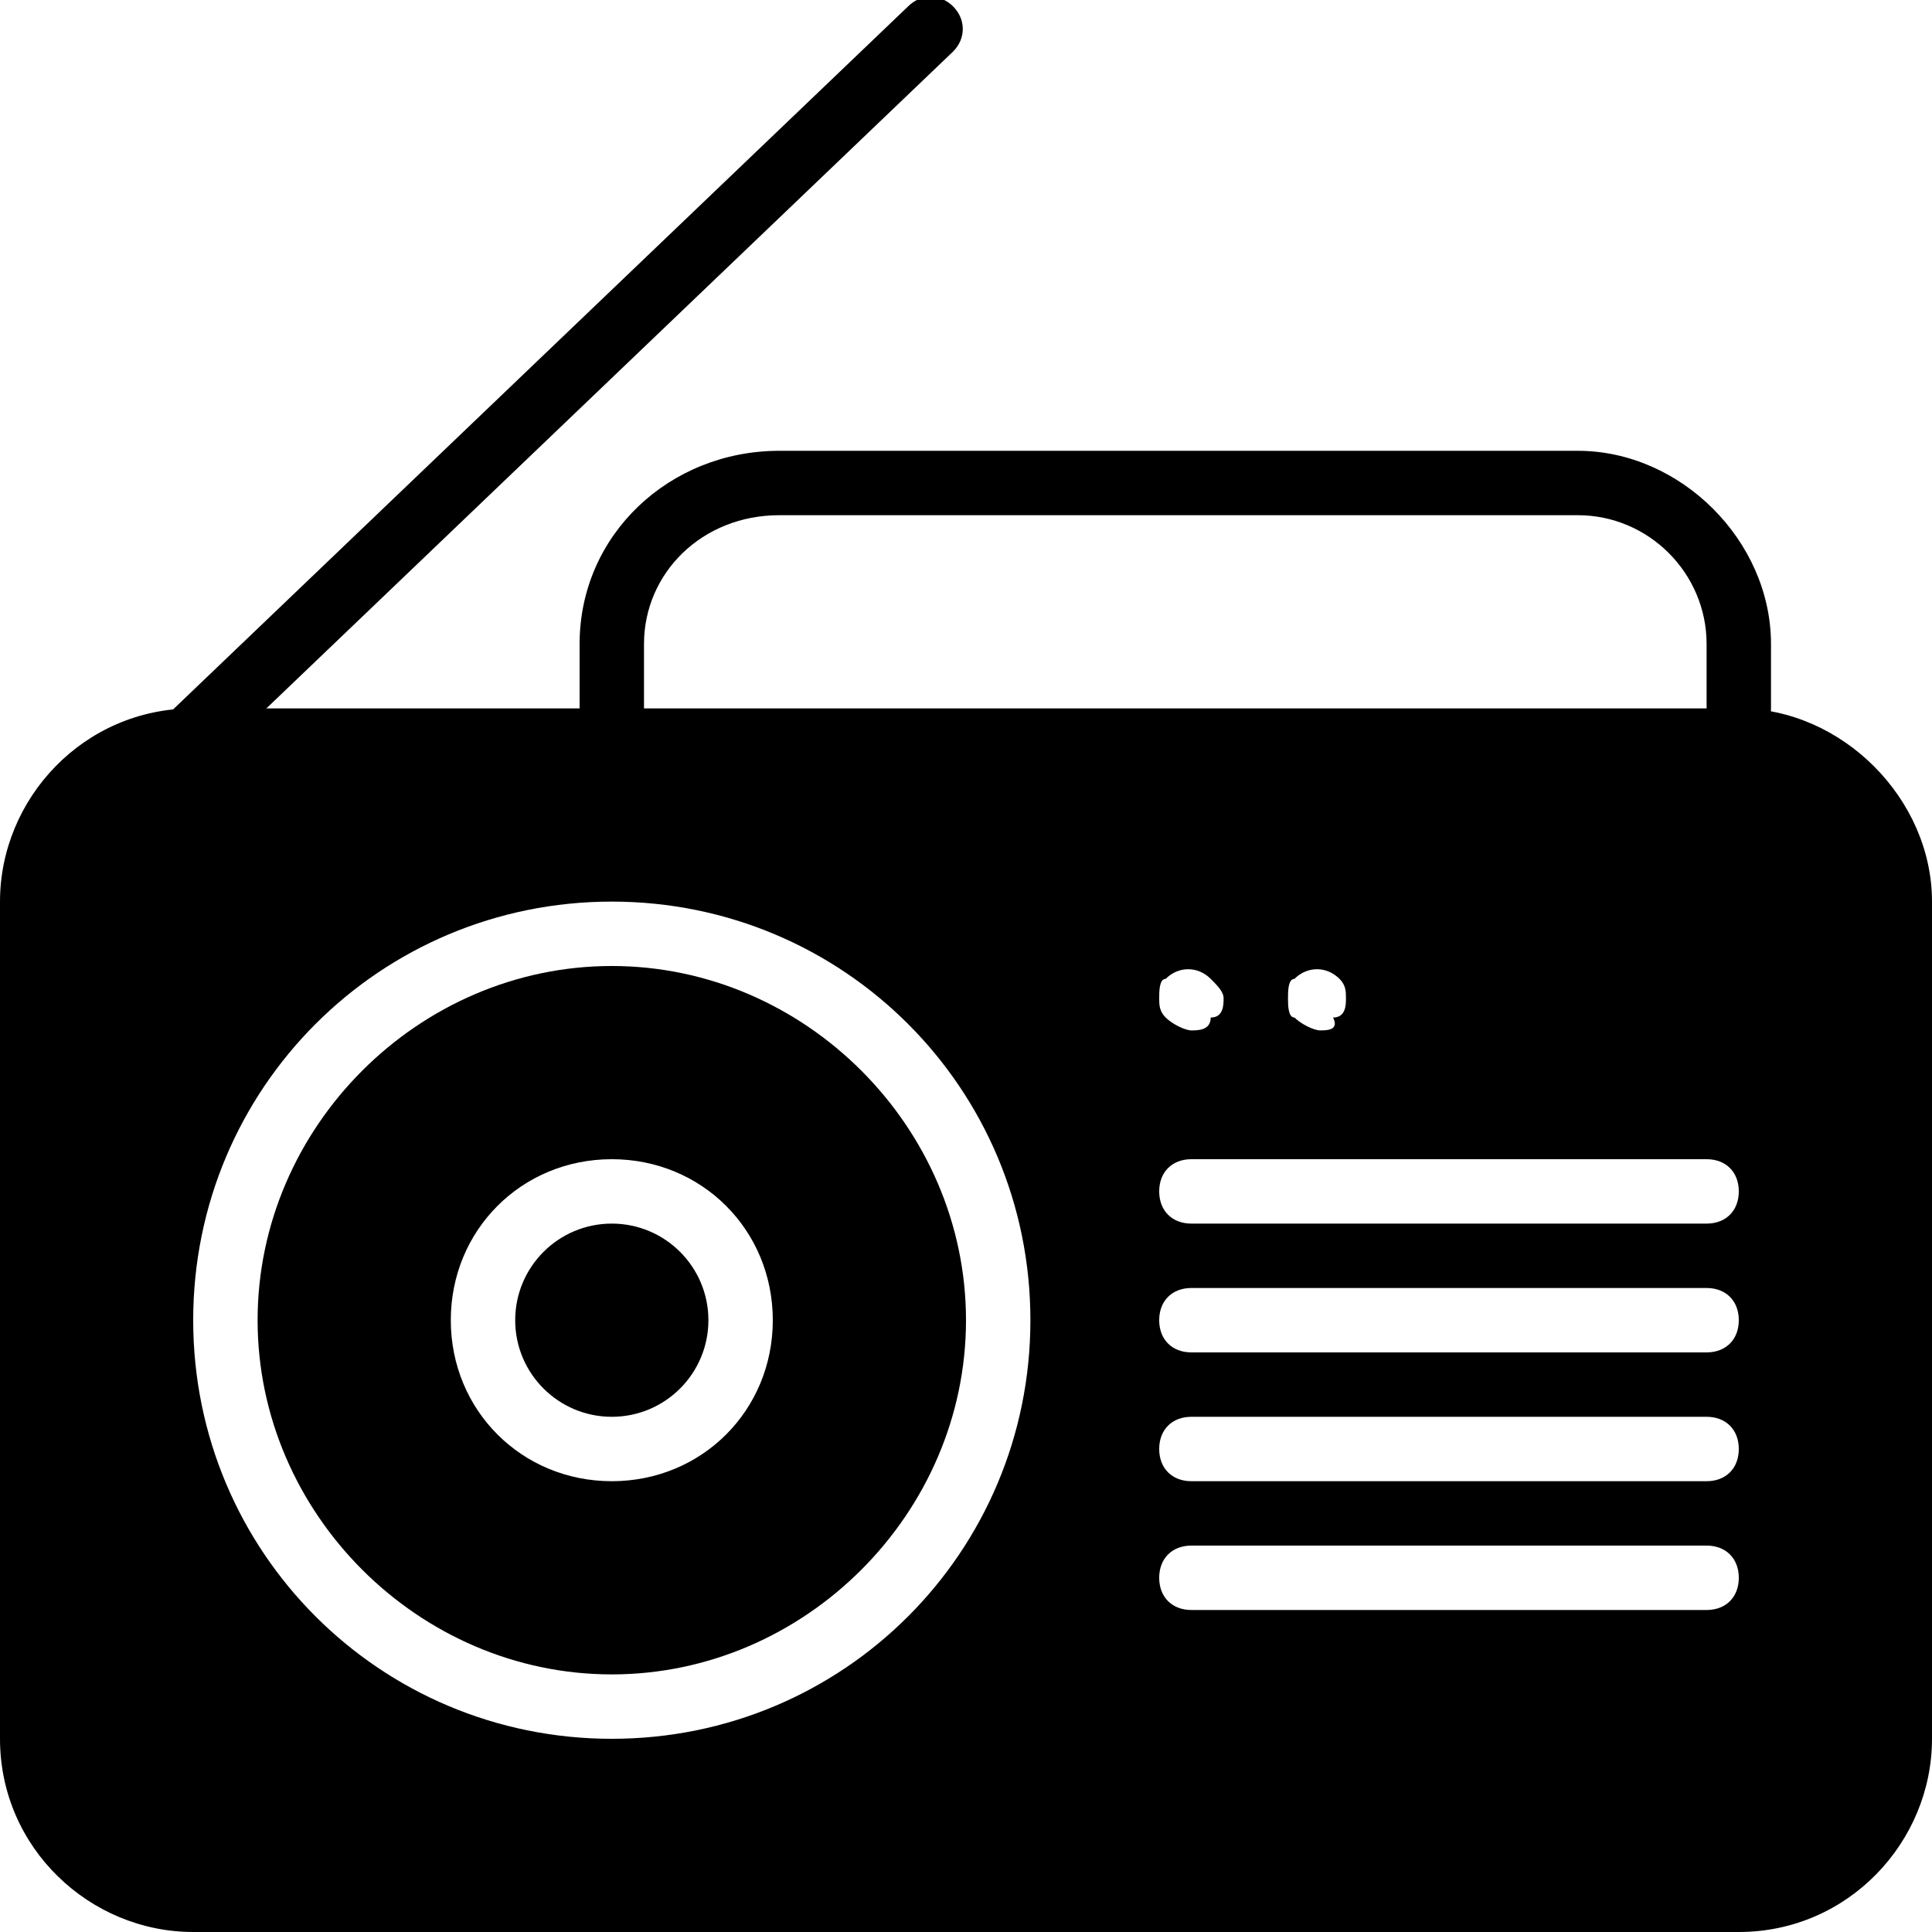 <?xml version="1.0" encoding="utf-8"?>
<!-- Generator: Adobe Illustrator 19.0.0, SVG Export Plug-In . SVG Version: 6.00 Build 0)  -->
<svg version="1.1" id="Layer_1" xmlns="http://www.w3.org/2000/svg" xmlns:xlink="http://www.w3.org/1999/xlink" x="0px" y="0px"
	 viewBox="0 0 30 30" style="enable-background:new 0 0 30 30;" xml:space="preserve">
<g id="Radio1_2_">
	<g>
		<g>
			<path d="M3,12c-0.1,0-0.3-0.1-0.4-0.2c-0.2-0.2-0.2-0.5,0-0.7l11.5-11c0.2-0.2,0.5-0.2,0.7,0c0.2,0.2,0.2,0.5,0,0.7l-11.5,11
				C3.3,12,3.1,12,3,12z"/>
		</g>
	</g>
	<g>
		<g>
			<path d="M9.5,12C9.2,12,9,11.8,9,11.5V10c0-1.7,1.4-3,3.1-3l12.4,0c1.6,0,3,1.4,3,3v1c0,0.3-0.2,0.5-0.5,0.5s-0.5-0.2-0.5-0.5v-1
				c0-1.1-0.9-2-2-2L12.1,8C10.9,8,10,8.9,10,10v1.5C10,11.8,9.8,12,9.5,12z"/>
		</g>
	</g>
	<g>
		<g>
			<circle cx="9.5" cy="20.5" r="1.5"/>
		</g>
		<g>
			<path d="M27,11H3c-1.7,0-3,1.4-3,3v13c0,1.7,1.4,3,3,3h24c1.7,0,3-1.4,3-3V14C30,12.4,28.6,11,27,11z M20.1,15.2
				c0.2-0.2,0.5-0.2,0.7,0c0.1,0.1,0.1,0.2,0.1,0.3c0,0.1,0,0.3-0.2,0.3C20.8,16,20.6,16,20.5,16s-0.3-0.1-0.4-0.2
				C20,15.8,20,15.6,20,15.5C20,15.4,20,15.2,20.1,15.2z M18.1,15.2c0.2-0.2,0.5-0.2,0.7,0c0.1,0.1,0.2,0.2,0.2,0.3s0,0.3-0.2,0.3
				C18.8,16,18.6,16,18.5,16c-0.1,0-0.3-0.1-0.4-0.2c-0.1-0.1-0.1-0.2-0.1-0.3C18,15.4,18,15.2,18.1,15.2z M9.5,27
				C5.9,27,3,24.1,3,20.5S5.9,14,9.5,14s6.5,2.9,6.5,6.5S13.1,27,9.5,27z M26.5,25h-8c-0.3,0-0.5-0.2-0.5-0.5s0.2-0.5,0.5-0.5h8
				c0.3,0,0.5,0.2,0.5,0.5S26.8,25,26.5,25z M26.5,23h-8c-0.3,0-0.5-0.2-0.5-0.5s0.2-0.5,0.5-0.5h8c0.3,0,0.5,0.2,0.5,0.5
				S26.8,23,26.5,23z M26.5,21h-8c-0.3,0-0.5-0.2-0.5-0.5s0.2-0.5,0.5-0.5h8c0.3,0,0.5,0.2,0.5,0.5S26.8,21,26.5,21z M26.5,19h-8
				c-0.3,0-0.5-0.2-0.5-0.5s0.2-0.5,0.5-0.5h8c0.3,0,0.5,0.2,0.5,0.5S26.8,19,26.5,19z"/>
		</g>
		<g>
			<path d="M9.5,15c-3,0-5.5,2.5-5.5,5.5S6.5,26,9.5,26s5.5-2.5,5.5-5.5S12.5,15,9.5,15z M9.5,23C8.1,23,7,21.9,7,20.5
				S8.1,18,9.5,18s2.5,1.1,2.5,2.5S10.9,23,9.5,23z"/>
		</g>
	</g>
</g>
</svg>
